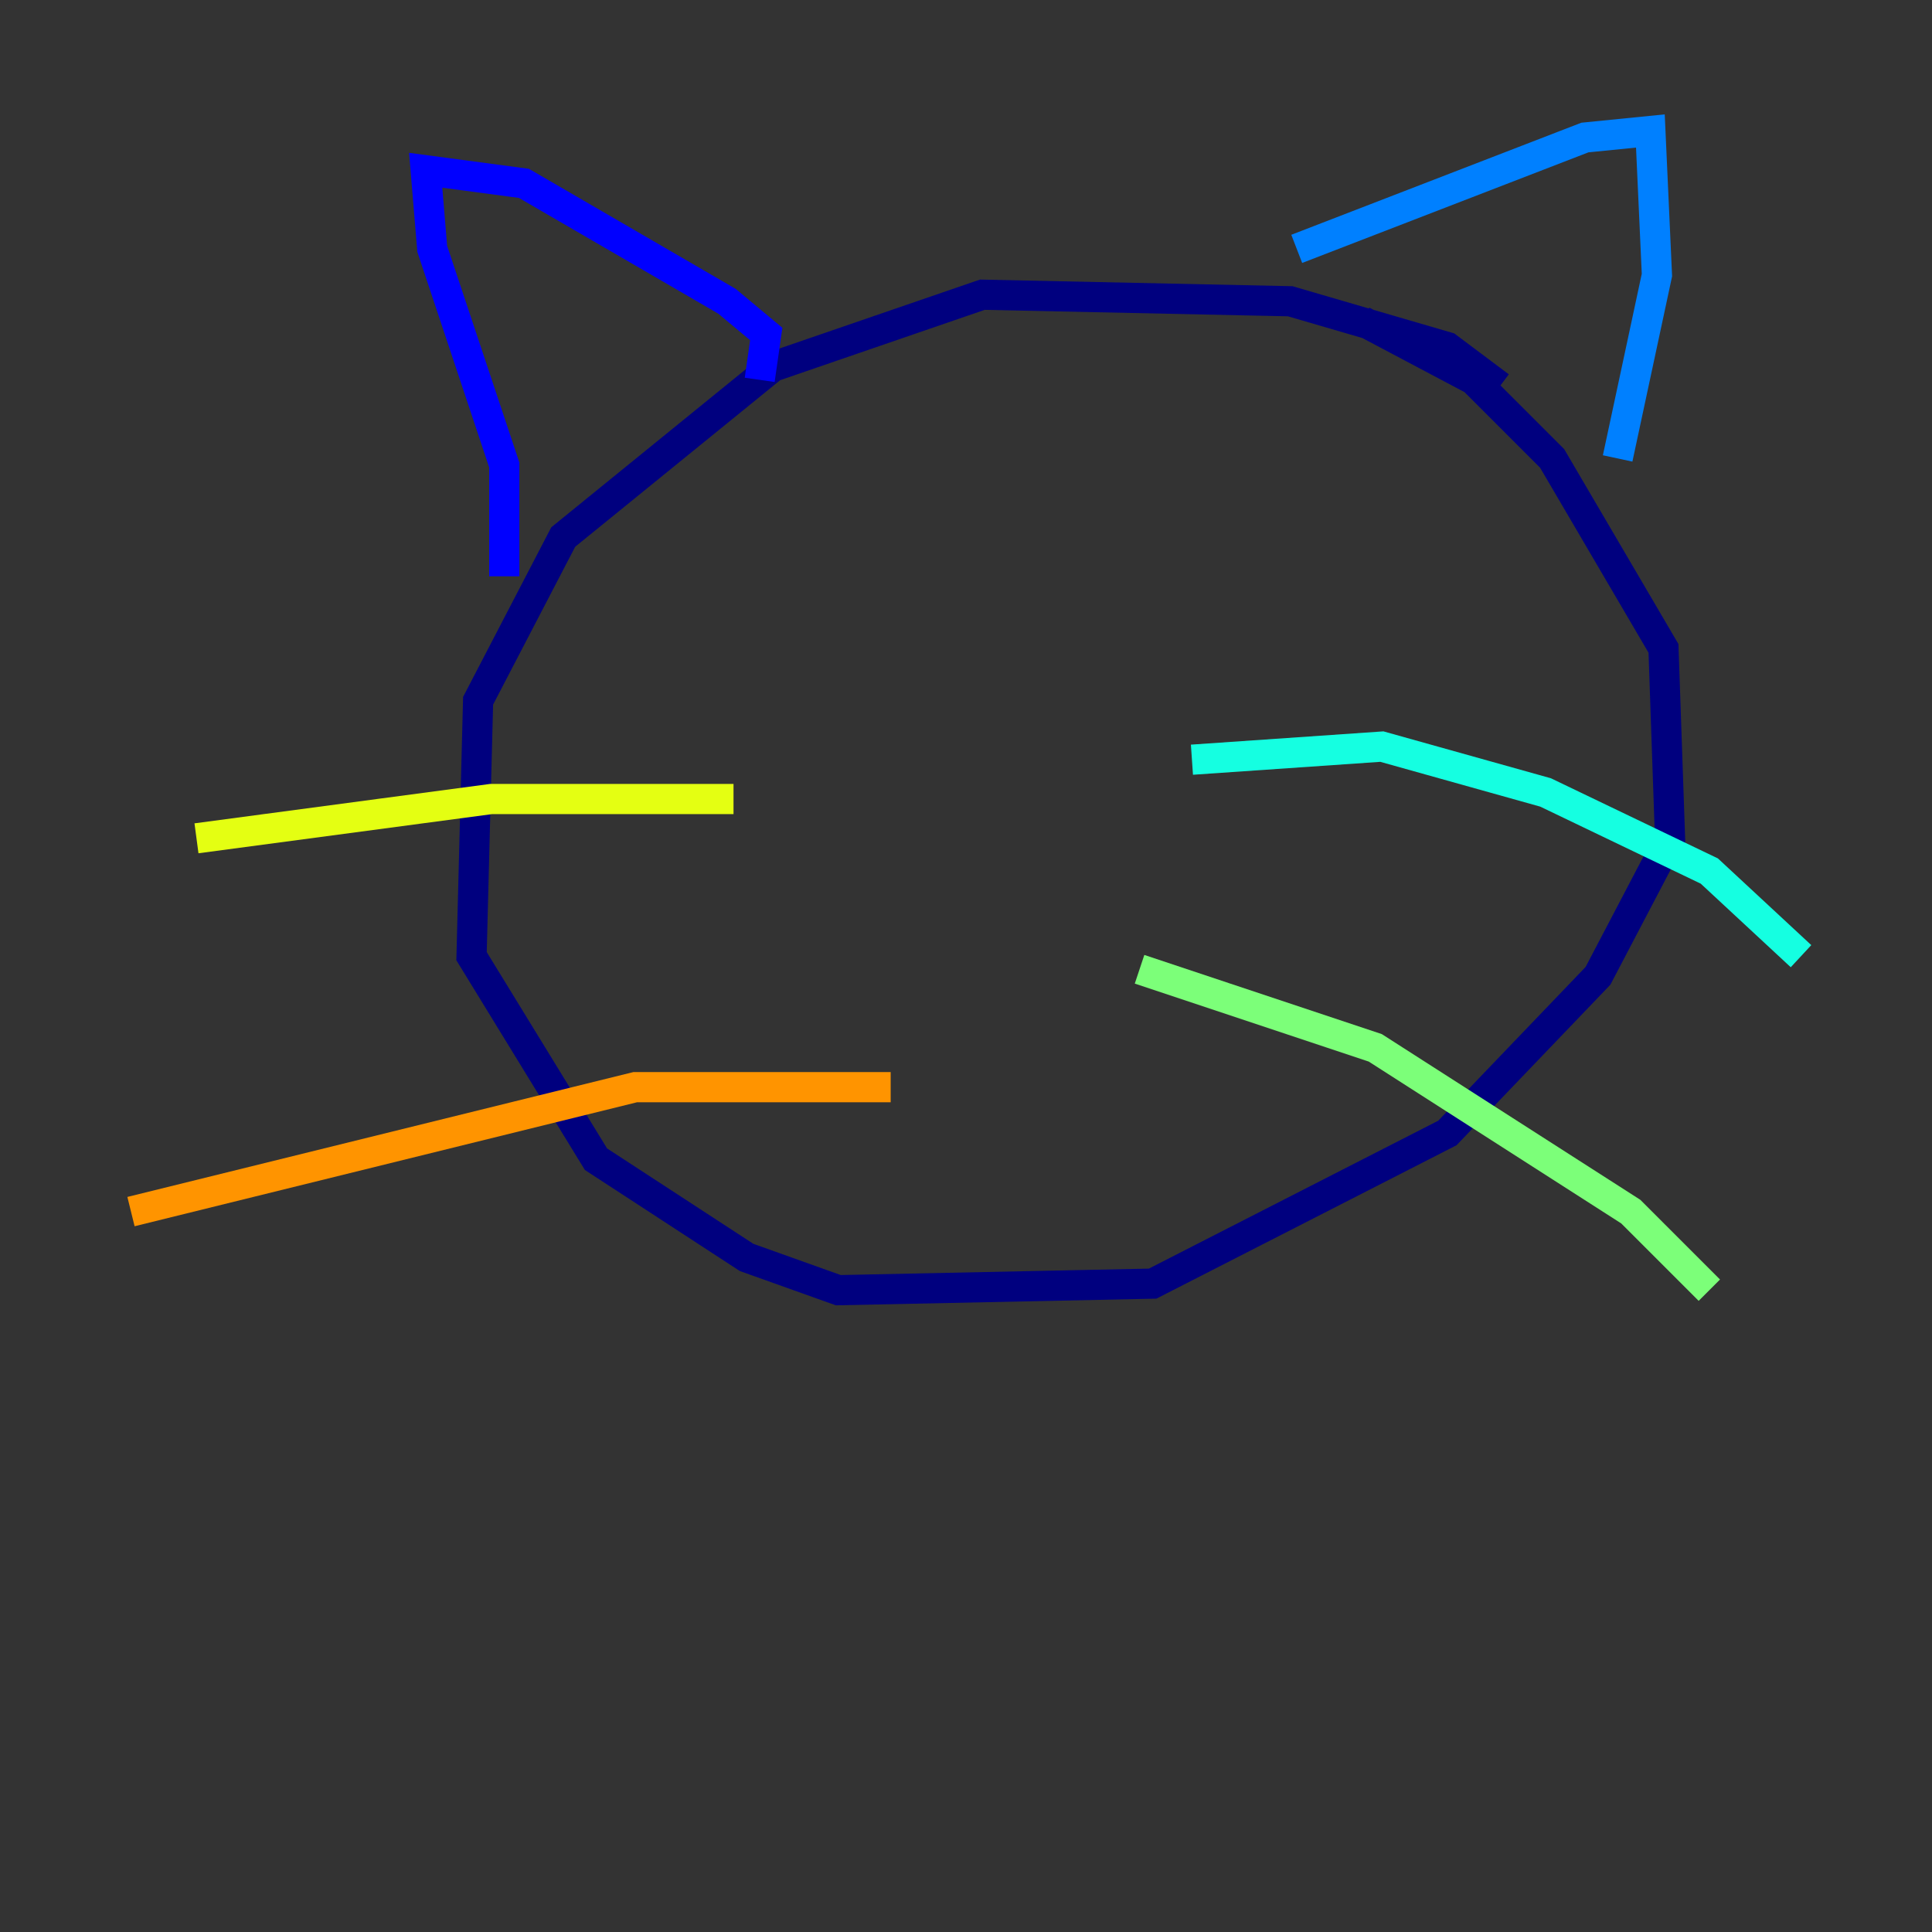 <?xml version="1.0" encoding="utf-8" ?>
<svg baseProfile="tiny" height="128" version="1.2" viewBox="0,0,128,128" width="128" xmlns="http://www.w3.org/2000/svg" xmlns:ev="http://www.w3.org/2001/xml-events" xmlns:xlink="http://www.w3.org/1999/xlink"><rect x="0" y="0" width="128" height="128" fill="#333333" stroke="none"/><defs /><polyline fill="none" points="99.363,25.6 95.891,22.997 85.478,19.959 65.085,19.525 51.2,24.298 37.315,35.58 31.675,46.427 31.241,63.349 39.485,76.8 49.464,83.308 55.539,85.478 76.366,85.044 95.891,75.064 105.871,64.651 110.644,55.539 110.21,42.956 102.834,30.373 97.627,25.166 90.251,21.261" stroke="#00007f" stroke-width="2" /><polyline fill="none" points="50.332,25.166 50.766,22.129 48.163,19.959 34.712,12.149 28.203,11.281 28.637,16.488 33.41,30.807 33.41,38.183" stroke="#0000ff" stroke-width="2" /><polyline fill="none" points="85.912,16.488 105.003,9.112 109.342,8.678 109.776,18.224 107.173,30.373" stroke="#0080ff" stroke-width="2" /><polyline fill="none" points="78.969,50.332 91.552,49.464 102.4,52.502 113.248,57.709 119.322,63.349" stroke="#15ffe1" stroke-width="2" /><polyline fill="none" points="75.498,64.217 91.119,69.424 108.041,80.271 113.248,85.478" stroke="#7cff79" stroke-width="2" /><polyline fill="none" points="48.597,52.936 32.542,52.936 13.017,55.539" stroke="#e4ff12" stroke-width="2" /><polyline fill="none" points="59.01,72.027 42.088,72.027 8.678,80.271" stroke="#ff9400" stroke-width="2" /><polyline fill="none" points="60.746,39.919 60.746,39.919" stroke="#ff1d00" stroke-width="2" /><polyline fill="none" points="75.064,39.051 75.064,39.051" stroke="#7f0000" stroke-width="2" /></svg>